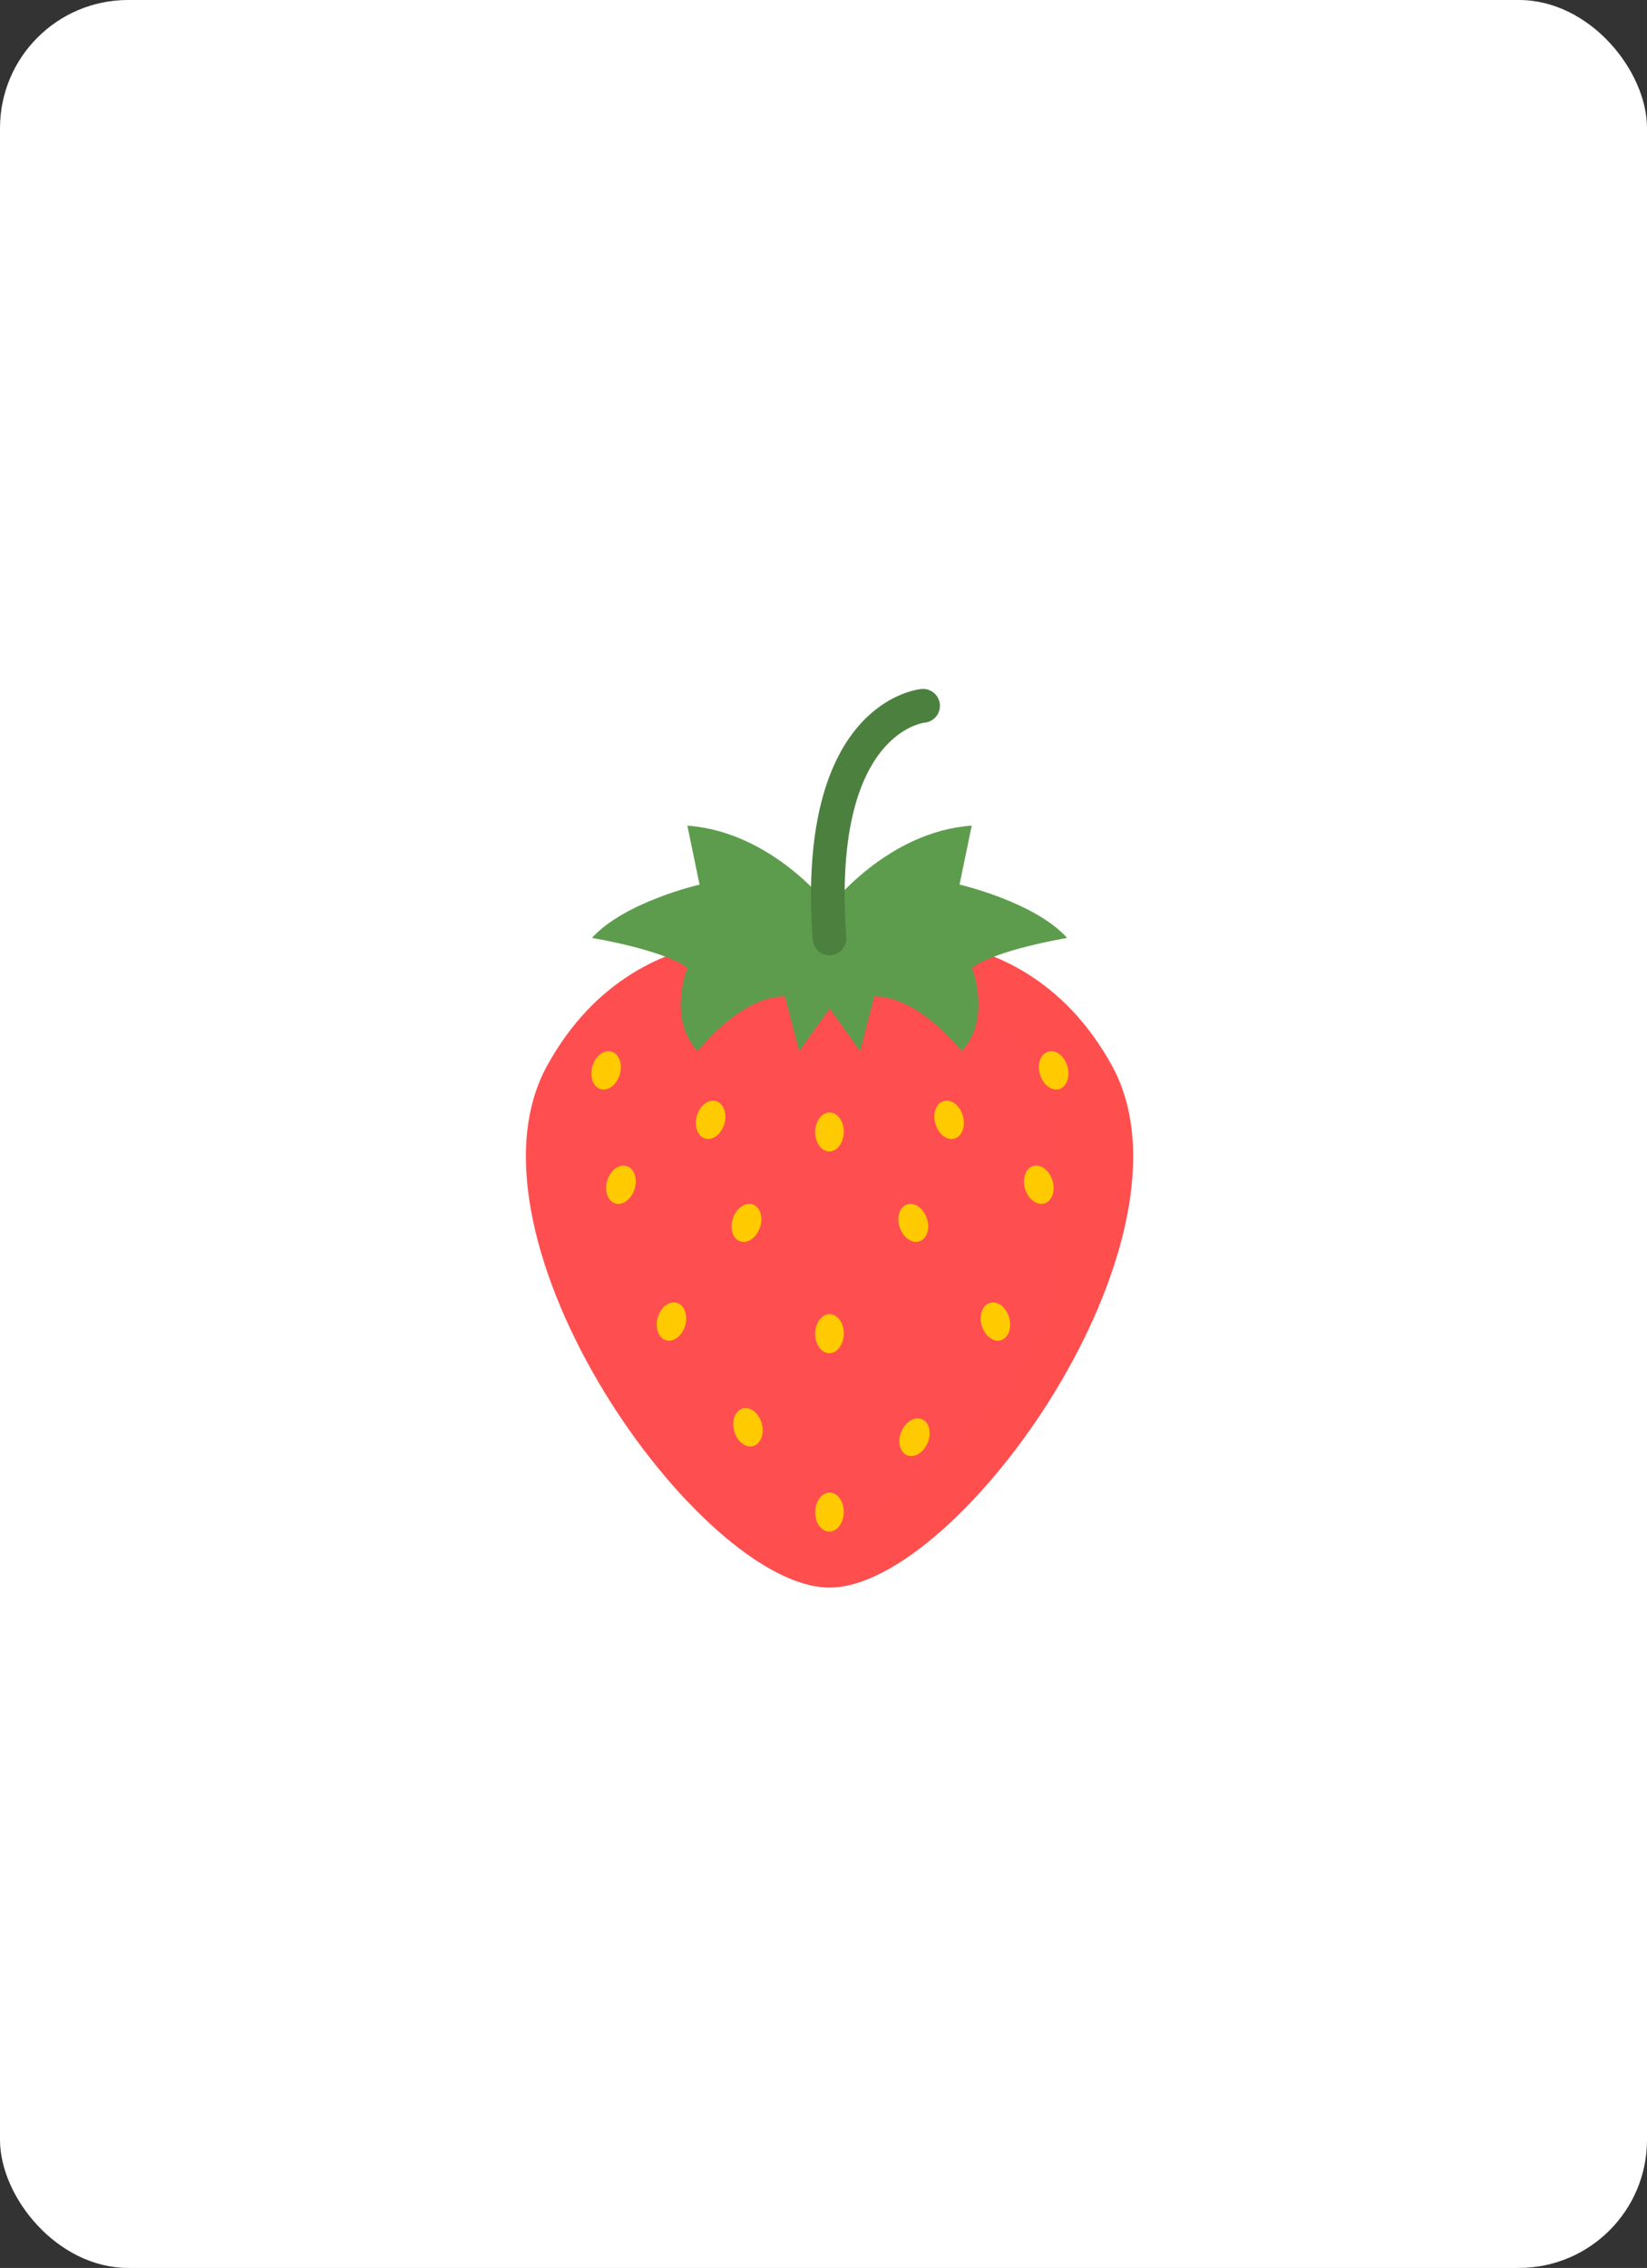 <svg xmlns="http://www.w3.org/2000/svg" viewBox="0 0 643 885"><rect x="0" y="0" width="643" height="885" fill="#333333" stroke="none"/><defs><style>.cls-1{isolation:isolate;}.cls-2{fill:#fff;}.cls-3,.cls-4{fill:#ff4e4f;}.cls-4,.cls-6{opacity:0.3;mix-blend-mode:multiply;}.cls-5,.cls-6{fill:#5d9c4d;}.cls-7{fill:#4c803f;}.cls-8{fill:#ffca00;}</style></defs><title>strawberry_1</title><g class="cls-1"><g id="레이어_1" data-name="레이어 1"><rect class="cls-2" width="643" height="885" rx="50"/><g id="_1개" data-name="1개"><path class="cls-3" d="M434.05,415.75C396.79,348.36,323.85,369,323.85,369s-73-20.61-110.21,46.78S273.11,619.5,323.85,619.5,471.3,483.14,434.05,415.75Z"/><path class="cls-4" d="M434.05,415.75c-20.49-37-51.73-47.47-75.73-49.38,34.12,23,56.93,61.94,56.93,105.44,0,69.25-57.79,127-127,127q-3.24,0-6.45-.17c15,12.92,29.88,20.82,42.09,20.82C374.58,619.5,471.3,483.14,434.05,415.75Z"/><path class="cls-5" d="M416.6,366c-12.68-14.06-42-20.81-42-20.81l4.75-23c-33.31,2.39-55.49,31.72-55.49,31.72s-22.2-29.33-55.51-31.72l4.76,23s-29.34,6.75-42,20.81c0,0,27.75,4.56,37.26,11.69,0,0-7.92,19.83,4,32.51,0,0,16.64-21.41,34.09-21.41l5.54,21.41,11.91-16.65,11.89,16.65,5.55-21.41c17.45,0,34.08,21.41,34.08,21.41,11.9-12.68,4-32.51,4-32.51C388.85,370.56,416.6,366,416.6,366Z"/><path class="cls-6" d="M416.6,366c-12.68-14.06-42-20.81-42-20.81l4.75-23c-12.34.88-23.14,5.48-31.87,10.89a74.83,74.83,0,0,1,22.95,53.59,73.51,73.51,0,0,1-1.83,16.19,78.84,78.84,0,0,1,6.78,7.34c11.9-12.68,4-32.51,4-32.51C388.85,370.56,416.6,366,416.6,366Z"/><path class="cls-7" d="M323.84,372.78a6.59,6.59,0,0,1-6.56-6.11c-6.73-92.18,40.41-97.61,42.43-97.8A6.58,6.58,0,0,1,361,282c-1.68.21-36.31,5.57-30.6,83.76a6.58,6.58,0,0,1-6.08,7Z"/><path class="cls-8" d="M242,419.21c-1.15,4-4.48,6.64-7.45,5.8s-4.43-4.81-3.28-8.85,4.49-6.65,7.45-5.8S243.18,415.17,242,419.21Z"/><path class="cls-8" d="M282.79,438.51c-1.16,4.05-4.49,6.64-7.45,5.8s-4.44-4.81-3.29-8.85,4.49-6.64,7.45-5.8S283.94,434.46,282.79,438.51Z"/><path class="cls-8" d="M406,419.21c1.15,4,4.49,6.64,7.45,5.8s4.43-4.81,3.28-8.85-4.49-6.65-7.45-5.8S404.8,415.17,406,419.21Z"/><path class="cls-8" d="M365.19,438.51c1.15,4.05,4.49,6.64,7.45,5.8s4.43-4.81,3.28-8.85-4.49-6.64-7.45-5.8S364,434.46,365.19,438.51Z"/><path class="cls-8" d="M329.42,441.82c-.08,4.21-2.65,7.57-5.72,7.51s-5.52-3.51-5.44-7.72,2.65-7.56,5.72-7.5S329.5,437.62,329.42,441.82Z"/><path class="cls-8" d="M267.51,517.22c-1.15,4-4.49,6.64-7.45,5.8s-4.44-4.81-3.29-8.85,4.49-6.65,7.45-5.8S268.66,513.17,267.51,517.22Z"/><path class="cls-8" d="M383.26,517.22c1.15,4,4.49,6.64,7.45,5.8s4.43-4.81,3.28-8.85-4.49-6.65-7.45-5.8S382.11,513.17,383.26,517.22Z"/><path class="cls-8" d="M329.42,520.53c-.08,4.21-2.65,7.57-5.72,7.51s-5.52-3.52-5.44-7.72,2.65-7.56,5.72-7.51S329.5,516.33,329.42,520.53Z"/><path class="cls-8" d="M329.42,590.17c-.08,4.21-2.65,7.57-5.72,7.51s-5.52-3.52-5.44-7.72,2.65-7.57,5.72-7.51S329.5,586,329.42,590.17Z"/><path class="cls-8" d="M247.76,463.91c-1.2,4-4.58,6.58-7.53,5.7s-4.37-4.87-3.16-8.9,4.58-6.58,7.53-5.69S249,459.88,247.76,463.91Z"/><path class="cls-8" d="M296.7,479c-1.36,4-4.82,6.4-7.74,5.4s-4.18-5-2.82-9S291,469,293.88,470,298.06,475,296.7,479Z"/><path class="cls-8" d="M400.21,463.91c1.21,4,4.58,6.58,7.53,5.7s4.37-4.87,3.16-8.9-4.58-6.58-7.53-5.69S399,459.88,400.21,463.91Z"/><path class="cls-8" d="M351.27,479c1.36,4,4.83,6.4,7.74,5.4s4.18-5,2.82-9S357,469,354.09,470,349.91,475,351.27,479Z"/><path class="cls-8" d="M351.87,558.73c1.6-3.89,5.2-6.1,8.05-4.93s3.87,5.26,2.28,9.16-5.19,6.09-8.05,4.93S350.28,562.63,351.87,558.73Z"/><path class="cls-8" d="M297.4,555.48c-1.12-4.06-4.43-6.68-7.4-5.86s-4.47,4.77-3.35,8.83,4.43,6.67,7.39,5.85S298.52,559.54,297.4,555.48Z"/></g></g></g></svg>